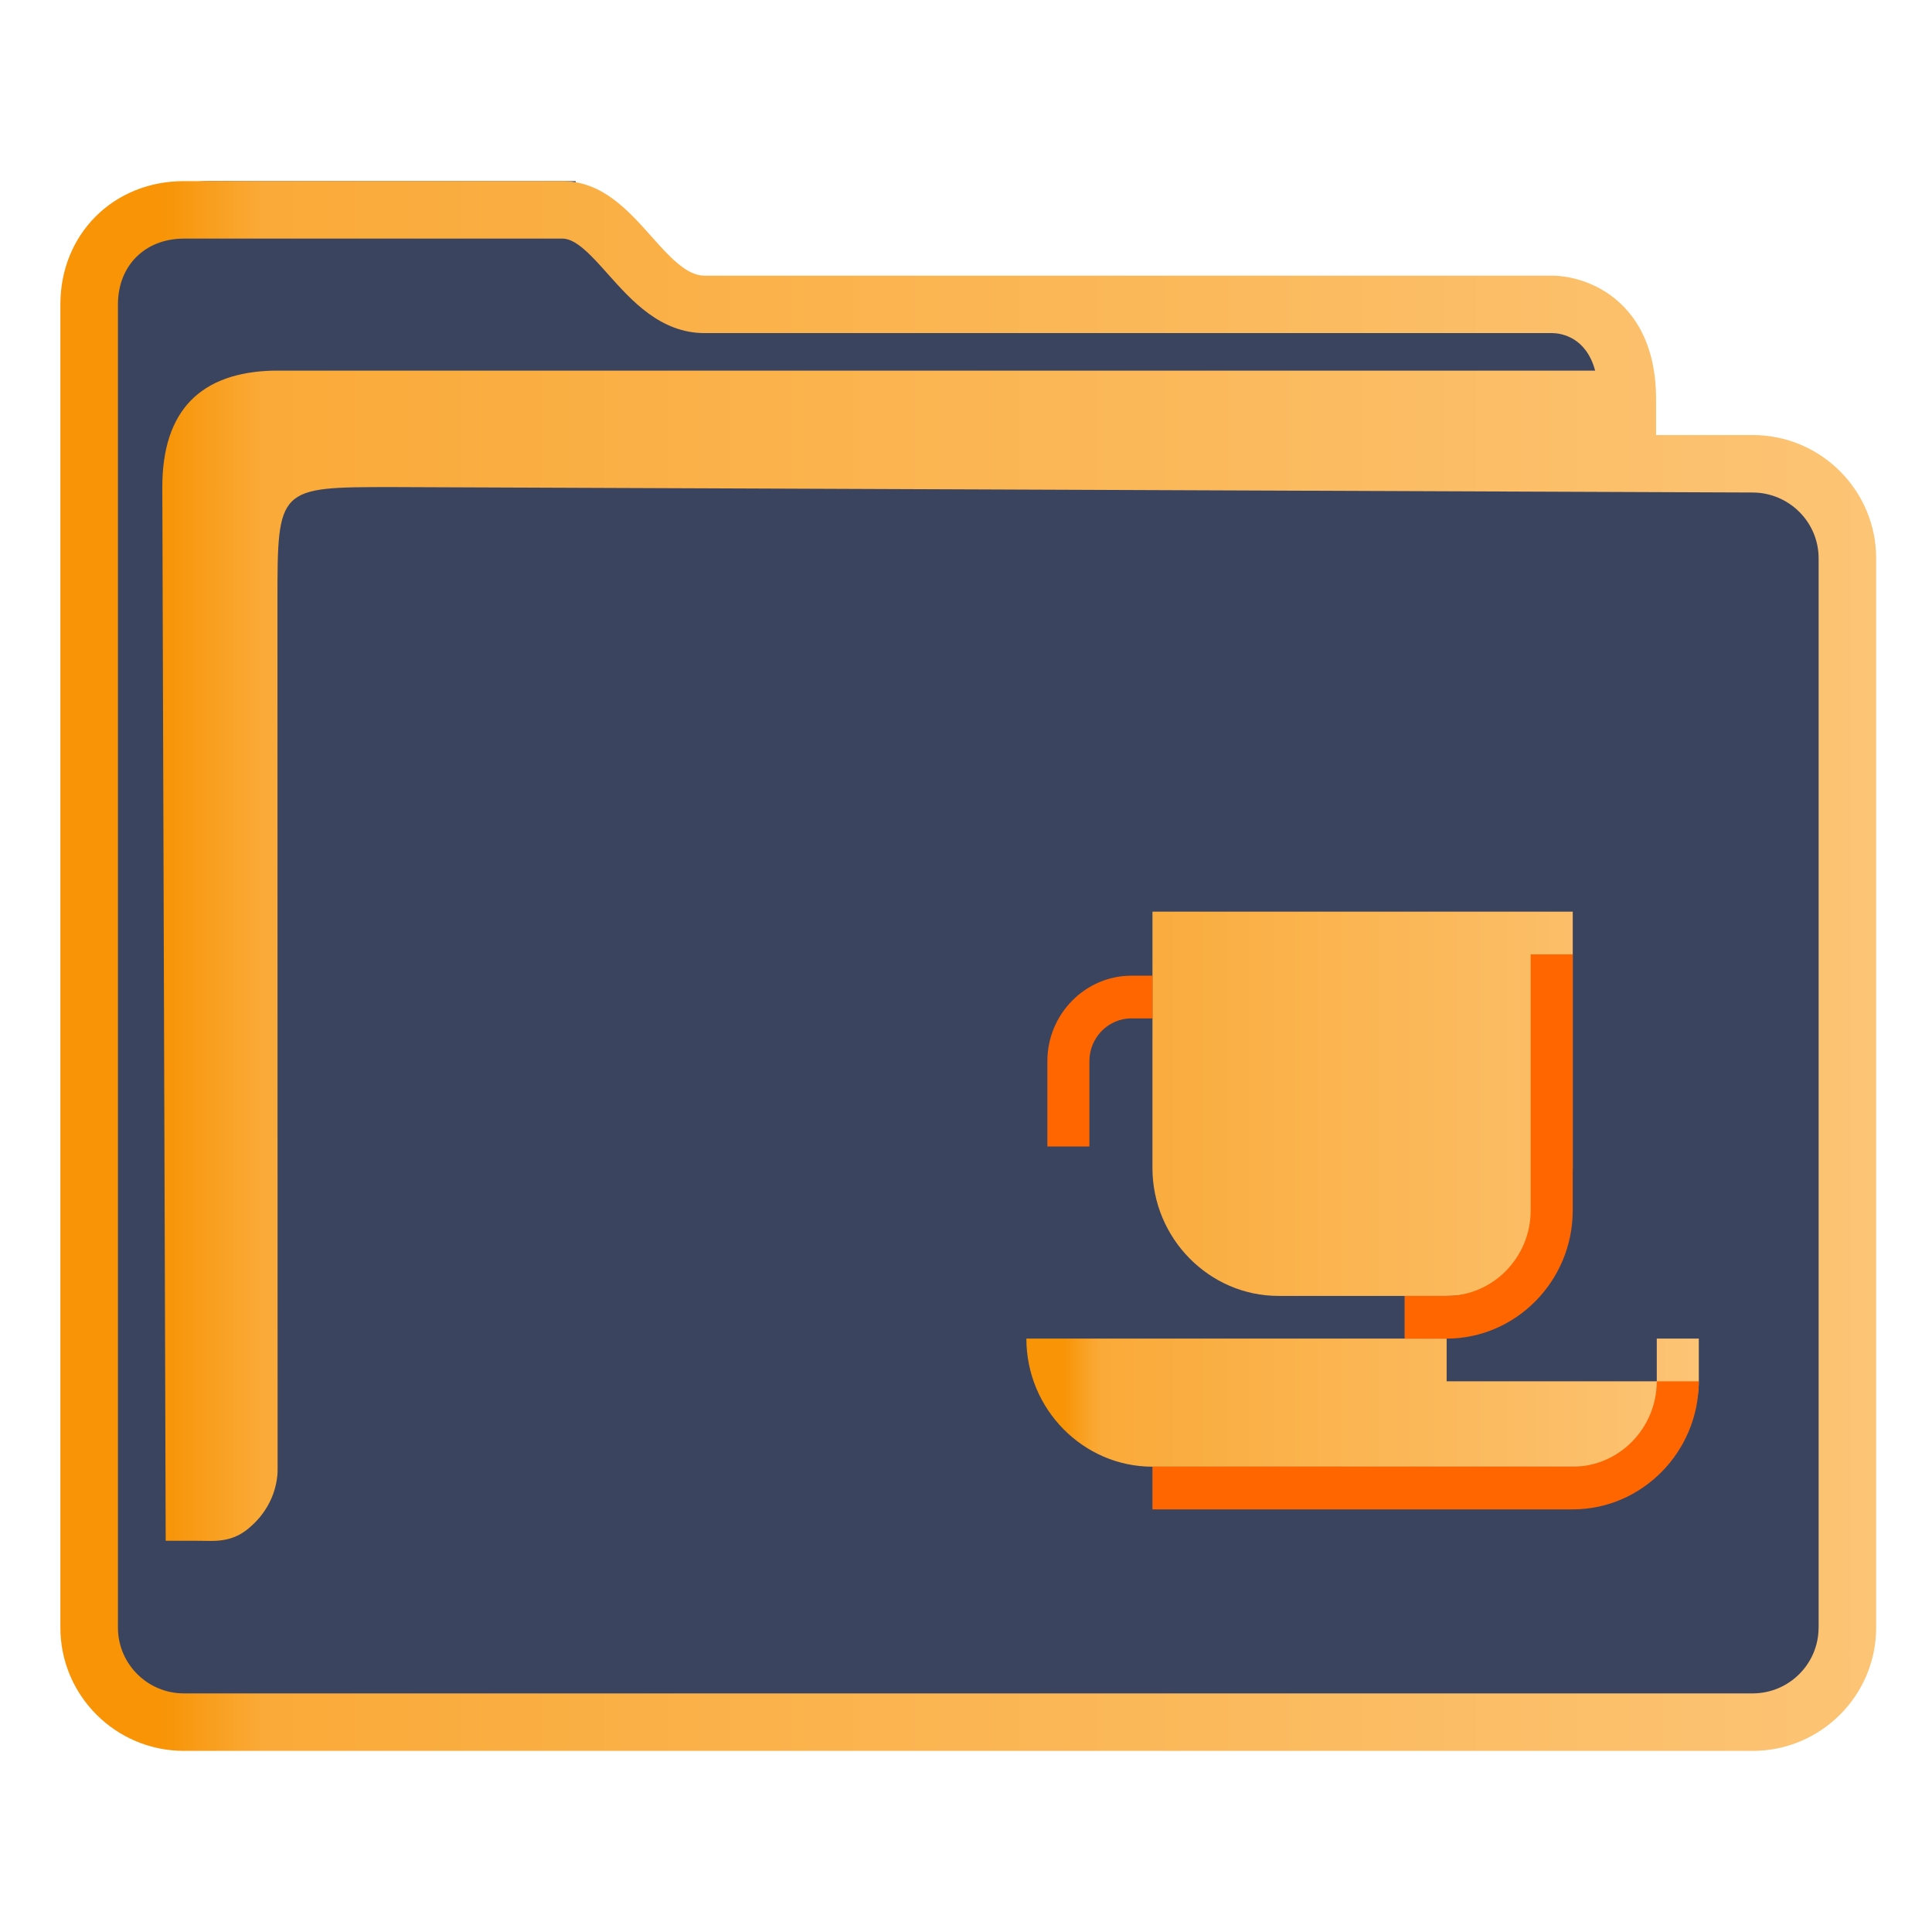 <?xml version="1.0" encoding="UTF-8" standalone="no"?>
<svg
   width="64"
   version="1.1"
   height="64"
   id="svg16"
   sodipodi:docname="folder-java.svg"
   inkscape:version="1.1.2 (0a00cf5339, 2022-02-04)"
   xmlns:inkscape="http://www.inkscape.org/namespaces/inkscape"
   xmlns:sodipodi="http://sodipodi.sourceforge.net/DTD/sodipodi-0.dtd"
   xmlns:xlink="http://www.w3.org/1999/xlink"
   xmlns="http://www.w3.org/2000/svg"
   xmlns:svg="http://www.w3.org/2000/svg"
   xmlns:rdf="http://www.w3.org/1999/02/22-rdf-syntax-ns#"
   xmlns:cc="http://creativecommons.org/ns#"
   xmlns:dc="http://purl.org/dc/elements/1.1/">
  <sodipodi:namedview
     pagecolor="#ffffff"
     bordercolor="#666666"
     borderopacity="1"
     objecttolerance="10"
     gridtolerance="10"
     guidetolerance="10"
     inkscape:pageopacity="0"
     inkscape:pageshadow="2"
     inkscape:window-width="1920"
     inkscape:window-height="1007"
     id="namedview18"
     showgrid="true"
     inkscape:zoom="9.8125"
     inkscape:cx="36.433121"
     inkscape:cy="28.33121"
     inkscape:window-x="0"
     inkscape:window-y="0"
     inkscape:window-maximized="1"
     inkscape:current-layer="layer1-2"
     inkscape:pagecheckerboard="0"
     inkscape:lockguides="true">
    <inkscape:grid
       type="xygrid"
       id="grid844" />
  </sodipodi:namedview>
  <defs
     id="defs5455">
    <linearGradient
       id="linearGradient4172-0">
      <stop
         style="stop-color:#f89406"
         id="stop4174-4" />
      <stop
         offset="1"
         style="stop-color:#faa938"
         id="stop4176-5" />
    </linearGradient>
    <linearGradient
       inkscape:collect="always"
       id="linearGradient991">
      <stop
         style="stop-color:#f89406;stop-opacity:1"
         offset="0"
         id="stop987" />
      <stop
         style="stop-color:#f89406;stop-opacity:1"
         offset="0.031"
         id="stop1929" />
      <stop
         style="stop-color:#f89406;stop-opacity:1"
         offset="0.055"
         id="stop1263" />
      <stop
         style="stop-color:#faaa38;stop-opacity:1"
         offset="0.109"
         id="stop1027" />
      <stop
         style="stop-color:#fcc475;stop-opacity:1"
         offset="1"
         id="stop989" />
    </linearGradient>
    <linearGradient
       inkscape:collect="always"
       xlink:href="#linearGradient991"
       id="linearGradient1246"
       gradientUnits="userSpaceOnUse"
       gradientTransform="matrix(1.002,0,0,1,-0.643,-0.6)"
       x1="386.571"
       y1="516.398"
       x2="446.621"
       y2="516.398" />
    <linearGradient
       inkscape:collect="always"
       xlink:href="#linearGradient991"
       id="linearGradient1248"
       gradientUnits="userSpaceOnUse"
       x1="418.571"
       y1="523.191"
       x2="440.846"
       y2="523.191" />
  </defs>
  <g
     inkscape:label="Capa 1"
     inkscape:groupmode="layer"
     id="layer1-2"
     transform="translate(-384.571,-483.798)">
    <path
       inkscape:connector-curvature="0"
       id="fill"
       d="m 387.571,492.798 v 45 c 0.109,1.511 1,3 3.906,3 h 49.824 c 3.269,0 4.384,-0.499 4.269,-4 v -36 c -1,-2 -8,0 -8,-6 -12,-1 -34,1 -33.929,-5 h -12.074 c -1.998,0 -3.998,1 -3.998,3 z"
       style="color:#1e92ff;fill:#3b445f;fill-opacity:1;fill-rule:nonzero;stroke:none;stroke-width:10.512"
       class="ColorScheme-ButtonFocus"
       sodipodi:nodetypes="cccccccccc" />
    <path
       d="m 442.63,498.209 h -3.199 v -1.181 c 0,-2.051 -0.9,-3.062 -1.655,-3.549 -0.81,-0.522 -1.605,-0.549 -1.757,-0.549 h -28.109 c -0.602,0 -1.168,-0.635 -1.767,-1.307 -0.762,-0.855 -1.626,-1.825 -2.937,-1.825 h -12.544 c -2.332,0 -4.091,1.755 -4.091,4.083 v 43.834 c 0,2.252 1.835,4.083 4.091,4.083 h 51.968 c 2.256,0 4.091,-1.831 4.091,-4.083 v -35.423 c 0,-2.252 -1.835,-4.083 -4.091,-4.083 z m 2.184,39.506 c 0,1.202 -0.98,2.179 -2.184,2.179 h -51.968 c -1.205,0 -2.184,-0.977 -2.184,-2.179 V 493.881 c 0,-1.283 0.898,-2.179 2.184,-2.179 h 12.544 c 0.456,0 0.969,0.576 1.513,1.186 0.772,0.866 1.733,1.944 3.191,1.944 h 28.097 c 0.288,0.008 1.105,0.133 1.405,1.243 h -43.761 c -2.432,0.05 -3.703,1.319 -3.703,3.858 l 0.112,34.904 h 1.159 c 0,0 -0.241,0.002 9.7e-4,0.002 0.375,0 0.967,0.073 1.52,-0.359 0.994,-0.778 1.036,-1.786 1.027,-2.062 l -0.005,-28.677 c 0,-3.808 0,-3.808 3.814,-3.808 l 45.055,0.18 c 1.205,0.005 2.184,0.978 2.184,2.179 v 35.423 z"
       id="path2-3-3-7"
       sodipodi:nodetypes="scscsscssssssssscsssssscsccccccsccccsscc"
       style="fill:url(#linearGradient1246);fill-opacity:1;stroke-width:0.635" />
    <path
       id="Cup-0"
       class="st0"
       d="m 422.748,513.998 h 13.922 v 8.486 c 0,2.334 -1.88,4.243 -4.177,4.243 h -5.569 c -2.297,0 -4.177,-1.909 -4.177,-4.243 z m 0,18.386 h 15.314 c 1.531,0 2.784,-1.273 2.784,-2.829 v -1.414 h -1.392 v 1.414 h -6.961 v -1.414 h -13.922 c 0,2.333 1.879,4.243 4.177,4.243 z"
       style="fill:url(#linearGradient1248);fill-opacity:1;stroke-width:0.351" />
    <path
       id="Cup-s-9"
       class="st1"
       d="m 440.846,529.555 c 0,2.334 -1.879,4.243 -4.177,4.243 h -13.922 v -1.414 h 13.922 c 1.531,0 2.784,-1.273 2.784,-2.829 z m -21.579,-10.607 c 0,-1.556 1.253,-2.829 2.784,-2.829 h 0.696 v 1.414 h -0.696 c -0.766,0 -1.392,0.636 -1.392,1.414 v 2.829 h -1.392 z m 17.402,-3.536 v 8.486 c 0,2.334 -1.88,4.243 -4.177,4.243 h -1.392 v -1.414 h 1.392 c 1.531,0 2.784,-1.273 2.784,-2.829 v -8.486 z"
       style="fill:#ff6600;fill-opacity:1;stroke-width:0.351" />
  </g>
</svg>
